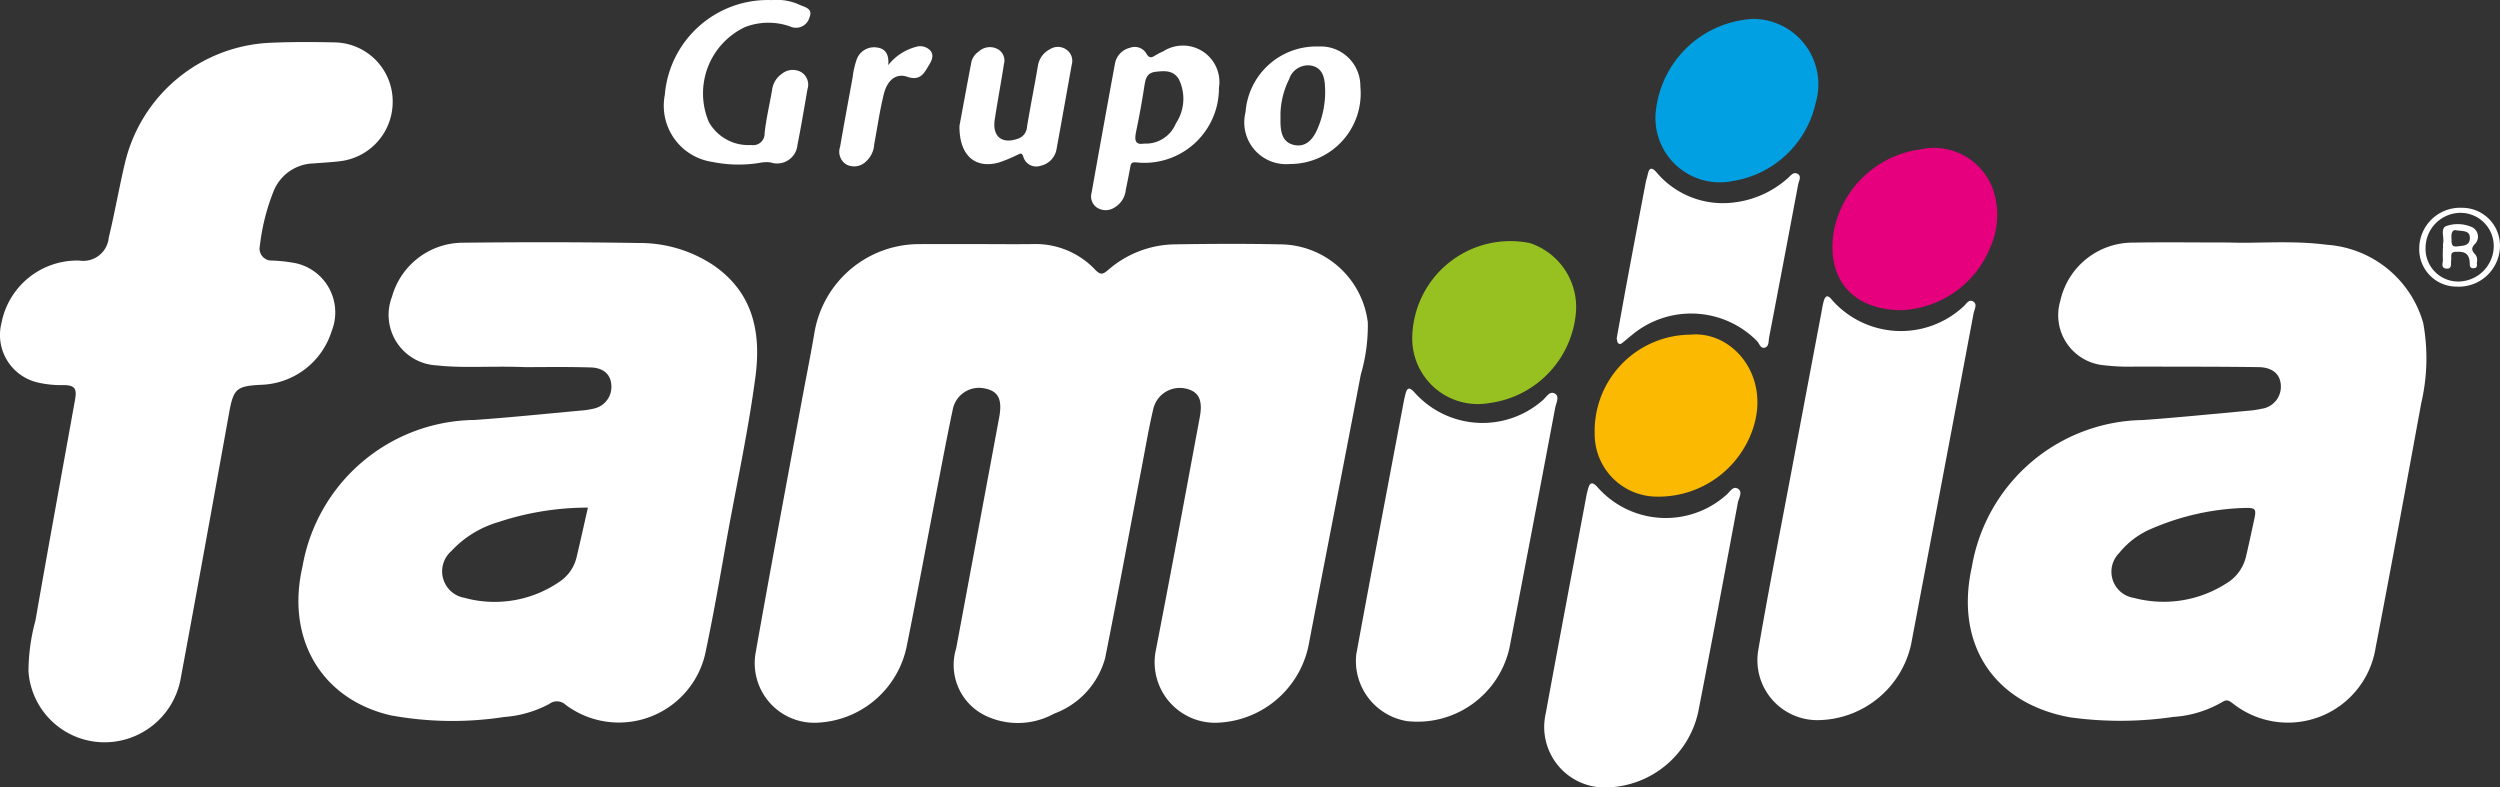 <svg xmlns="http://www.w3.org/2000/svg" width="125.534" height="39.541" viewBox="0 0 125.534 39.541">
  <rect x="0" y="0" width="125.534" height="39.541" fill="#333333" stroke="none"/>
  <g id="Grupo_3" data-name="Grupo 3" transform="translate(-144.969 -231.388)">
    <path id="Trazado_1" data-name="Trazado 1" d="M475.139,336.978c.985,0,1.971.012,2.956,0a4.114,4.114,0,0,1,3.115,1.289c.246.251.361.257.635.025a5.193,5.193,0,0,1,3.328-1.3c1.777-.027,3.555-.037,5.332,0a4.465,4.465,0,0,1,4.393,3.91,8.73,8.73,0,0,1-.351,2.628c-.864,4.543-1.76,9.08-2.627,13.622a4.864,4.864,0,0,1-4.708,3.863,3.037,3.037,0,0,1-2.967-3.589c.764-3.915,1.487-7.838,2.217-11.759.159-.851-.052-1.269-.659-1.422a1.367,1.367,0,0,0-1.667.975c-.219.917-.377,1.85-.554,2.777-.622,3.256-1.222,6.516-1.872,9.766a4.123,4.123,0,0,1-2.565,2.794,3.769,3.769,0,0,1-3.35.145,2.826,2.826,0,0,1-1.565-3.426q1.08-5.8,2.159-11.594c.165-.886-.036-1.306-.682-1.445a1.346,1.346,0,0,0-1.653,1.063c-.283,1.338-.535,2.684-.795,4.027-.5,2.592-.978,5.189-1.5,7.776a4.8,4.8,0,0,1-4.667,3.912,2.992,2.992,0,0,1-2.931-3.522c.74-4.193,1.528-8.377,2.3-12.564.213-1.156.448-2.308.645-3.466a5.334,5.334,0,0,1,5.256-4.483C473.284,336.974,474.211,336.979,475.139,336.978Z" transform="translate(-281.247 -93.334)" fill="#fff"/>
    <path id="Trazado_2" data-name="Trazado 2" d="M1002.56,336.312c1.317.059,3.1-.119,4.868.112a5.425,5.425,0,0,1,4.856,3.931,9.908,9.908,0,0,1-.1,4.025c-.751,4.094-1.5,8.188-2.29,12.276a4.457,4.457,0,0,1-7.135,2.829c-.172-.12-.3-.269-.551-.108a5.585,5.585,0,0,1-2.466.756,18.294,18.294,0,0,1-5.2.02c-3.838-.7-5.784-3.694-4.924-7.545a8.846,8.846,0,0,1,8.6-7.382c1.81-.13,3.615-.316,5.423-.479a4.064,4.064,0,0,0,.514-.084,1.121,1.121,0,0,0,.975-1.232c-.046-.516-.424-.852-1.118-.861-2.048-.029-4.1-.02-6.144-.028a10.954,10.954,0,0,1-1.677-.073,2.521,2.521,0,0,1-2.131-3.226,3.726,3.726,0,0,1,3.638-2.925C999.165,336.29,1000.634,336.312,1002.56,336.312Zm.427,13.342a12.712,12.712,0,0,0-4.371,1.04,4.148,4.148,0,0,0-1.6,1.21,1.329,1.329,0,0,0,.731,2.252,5.829,5.829,0,0,0,4.656-.73,2.125,2.125,0,0,0,.988-1.373c.135-.561.252-1.126.375-1.689C1003.933,349.613,1003.932,349.613,1002.987,349.654Z" transform="translate(-745.636 -92.747)" fill="#fff"/>
    <path id="Trazado_3" data-name="Trazado 3" d="M277.936,342.552c-1.784-.069-3.12.063-4.448-.087a2.539,2.539,0,0,1-2.256-3.46,3.708,3.708,0,0,1,3.52-2.7c2.955-.033,5.912-.034,8.867.014a6.685,6.685,0,0,1,3.725,1.1c2.017,1.373,2.43,3.38,2.134,5.618-.377,2.848-1,5.654-1.5,8.481-.308,1.746-.614,3.493-.98,5.228a4.451,4.451,0,0,1-7.062,2.753.632.632,0,0,0-.807-.037,5.634,5.634,0,0,1-2.262.657,17.1,17.1,0,0,1-5.706-.083c-3.484-.809-5.271-3.856-4.422-7.493a8.868,8.868,0,0,1,8.64-7.338c1.791-.125,3.577-.311,5.365-.474a3.759,3.759,0,0,0,.628-.1,1.109,1.109,0,0,0,.868-1.2c-.035-.51-.392-.849-1.044-.864C279.957,342.531,278.72,342.552,277.936,342.552Zm3.13,7.054a14.24,14.24,0,0,0-4.474.719,5.234,5.234,0,0,0-2.387,1.466,1.35,1.35,0,0,0,.658,2.344,5.742,5.742,0,0,0,4.756-.793,2.044,2.044,0,0,0,.892-1.307C280.7,351.25,280.871,350.463,281.066,349.606Z" transform="translate(-106.576 -92.729)" fill="#fff"/>
    <path id="Trazado_4" data-name="Trazado 4" d="M165.687,244a2.994,2.994,0,0,1-2.636,2.962c-.44.055-.885.075-1.327.112a2.222,2.222,0,0,0-2.021,1.405,10.623,10.623,0,0,0-.686,2.74.6.6,0,0,0,.623.732,7.818,7.818,0,0,1,1.205.139,2.529,2.529,0,0,1,1.779,3.4,3.842,3.842,0,0,1-3.536,2.7c-1.261.062-1.4.2-1.624,1.463-.8,4.438-1.6,8.876-2.426,13.308a3.886,3.886,0,0,1-3.982,3.177A3.829,3.829,0,0,1,147.4,272.6a9.766,9.766,0,0,1,.349-2.572c.646-3.7,1.325-7.4,1.99-11.1.1-.555-.025-.718-.579-.723a5.168,5.168,0,0,1-1.32-.136,2.449,2.449,0,0,1-1.795-2.99,3.869,3.869,0,0,1,3.912-3.126,1.286,1.286,0,0,0,1.474-1.158c.3-1.236.515-2.49.809-3.727a7.851,7.851,0,0,1,7.306-6.052c1.1-.048,2.2-.044,3.3-.017A2.964,2.964,0,0,1,165.687,244Z" transform="translate(-1 -7.48)" fill="#fff"/>
    <path id="Trazado_5" data-name="Trazado 5" d="M901.508,380.983a3.01,3.01,0,0,1-3.119-3.575c.515-3.019,1.113-6.024,1.678-9.035q.731-3.892,1.468-7.783c.039-.208.07-.419.125-.623.073-.269.185-.376.409-.093a4.615,4.615,0,0,0,6.594.359c.151-.124.283-.407.509-.266s.054.4.018.592q-1.355,7.215-2.723,14.429-.209,1.108-.419,2.215A4.85,4.85,0,0,1,901.508,380.983Z" transform="translate(-665.12 -113.438)" fill="#fff"/>
    <path id="Trazado_6" data-name="Trazado 6" d="M724.614,413.014c.221-1.191.488-2.65.762-4.107q.8-4.234,1.6-8.466c.032-.17.068-.341.112-.508.076-.285.178-.343.416-.1a4.576,4.576,0,0,0,6.452.447c.194-.15.363-.527.65-.339.22.145.038.476-.006.709q-1.134,6.023-2.293,12.041a4.734,4.734,0,0,1-5.139,3.685A3.06,3.06,0,0,1,724.614,413.014Z" transform="translate(-511.541 -148.777)" fill="#fff"/>
    <path id="Trazado_7" data-name="Trazado 7" d="M809.251,455.967a3.04,3.04,0,0,1-3.069-3.722c.664-3.621,1.35-7.237,2.028-10.855a4.228,4.228,0,0,1,.106-.45c.086-.281.2-.322.429-.091a4.569,4.569,0,0,0,6.49.441c.181-.142.345-.487.6-.321s.037.468-.007.7c-.655,3.5-1.306,7.01-1.99,10.508A4.823,4.823,0,0,1,809.251,455.967Z" transform="translate(-583.595 -185.038)" fill="#fff"/>
    <path id="Trazado_8" data-name="Trazado 8" d="M832.663,376.2c2.074-.2,4,2.015,3.155,4.661a5.007,5.007,0,0,1-5.031,3.466,3.136,3.136,0,0,1-2.936-3.136A4.841,4.841,0,0,1,832.663,376.2Z" transform="translate(-602.807 -128.007)" fill="#fbb901"/>
    <path id="Trazado_9" data-name="Trazado 9" d="M748.868,340.319a4.926,4.926,0,0,1,5.9-4.627,3.383,3.383,0,0,1,2.317,3.479,5.015,5.015,0,0,1-4.354,4.555A3.294,3.294,0,0,1,748.868,340.319Z" transform="translate(-532.982 -92.099)" fill="#97c121"/>
    <path id="Trazado_10" data-name="Trazado 10" d="M859.225,239.574a3.288,3.288,0,0,1,3.114,4.224,5.079,5.079,0,0,1-4.152,3.915,3.232,3.232,0,0,1-3.853-3.672A5.184,5.184,0,0,1,859.225,239.574Z" transform="translate(-626.199 -7.237)" fill="#00a0e3"/>
    <path id="Trazado_11" data-name="Trazado 11" d="M934.262,303.738c-2.484-.011-3.823-1.61-3.385-4.04a5.121,5.121,0,0,1,4.32-4.033,3.154,3.154,0,0,1,3.787,2.476,3.962,3.962,0,0,1-.261,2.434A5.044,5.044,0,0,1,934.262,303.738Z" transform="translate(-693.812 -56.775)" fill="#e6007e"/>
    <path id="Trazado_12" data-name="Trazado 12" d="M837.364,312.971c.183-1.01.358-2,.542-2.982q.456-2.444.923-4.885c.022-.113.064-.223.087-.336.074-.363.193-.44.465-.12a4.351,4.351,0,0,0,3.6,1.518,4.939,4.939,0,0,0,2.943-1.216c.156-.122.3-.381.532-.243.205.122.053.356.02.533q-.719,3.836-1.456,7.669c-.035.18,0,.444-.2.516-.229.082-.289-.2-.408-.325a4.646,4.646,0,0,0-6.315-.277c-.122.095-.235.2-.358.294-.087.065-.178.19-.295.094C837.388,313.161,837.387,313.042,837.364,312.971Z" transform="translate(-611.216 -64.586)" fill="#fff"/>
    <path id="Trazado_13" data-name="Trazado 13" d="M430.332,231.393a2.717,2.717,0,0,1,1.354.219c.252.129.733.176.536.648a.7.7,0,0,1-.97.458,3.26,3.26,0,0,0-2.267.03,3.681,3.681,0,0,0-1.816,4.767,2.276,2.276,0,0,0,2.127,1.154.573.573,0,0,0,.672-.589c.078-.726.25-1.443.375-2.164a1.152,1.152,0,0,1,.49-.82.867.867,0,0,1,.978-.084.74.74,0,0,1,.308.863c-.16.931-.316,1.862-.5,2.787a1.028,1.028,0,0,1-1.359.879,1.8,1.8,0,0,0-.571.03,6.566,6.566,0,0,1-2.359-.055,2.85,2.85,0,0,1-2.373-3.358A5.19,5.19,0,0,1,430.332,231.393Z" transform="translate(-246.606 0)" fill="#fff"/>
    <path id="Trazado_14" data-name="Trazado 14" d="M616.271,253.6a3.745,3.745,0,0,1-4.166,3.743c-.226-.018-.257.064-.287.235-.067.378-.145.755-.223,1.131a1.166,1.166,0,0,1-.609.925.805.805,0,0,1-.825-.009.68.68,0,0,1-.284-.762q.576-3.238,1.171-6.472a1,1,0,0,1,.75-.8.681.681,0,0,1,.844.316c.132.215.253.179.423.072a3.221,3.221,0,0,1,.41-.212A1.832,1.832,0,0,1,616.271,253.6Zm-3.763,2.8a1.63,1.63,0,0,0,1.6-1.013,2.228,2.228,0,0,0,.154-2.208c-.272-.471-.724-.437-1.18-.382s-.5.38-.561.745q-.176,1.142-.414,2.275C612.027,256.222,612.056,256.478,612.508,256.4Z" transform="translate(-410.094 -17.802)" fill="#fff"/>
    <path id="Trazado_15" data-name="Trazado 15" d="M552.791,255.652c.16-.867.376-2.041.6-3.214a.874.874,0,0,1,.357-.512.822.822,0,0,1,.913-.155.651.651,0,0,1,.363.774c-.143.933-.321,1.86-.462,2.793-.129.854.369,1.243,1.173.953a.664.664,0,0,0,.448-.6c.17-1.025.376-2.045.55-3.07a1.119,1.119,0,0,1,.589-.812.738.738,0,0,1,.823,0,.687.687,0,0,1,.286.759c-.253,1.4-.5,2.807-.758,4.209a1.04,1.04,0,0,1-.817.879.673.673,0,0,1-.865-.48c-.077-.214-.189-.114-.309-.062a7.386,7.386,0,0,1-.906.374C553.607,257.816,552.777,257.171,552.791,255.652Z" transform="translate(-359.644 -17.941)" fill="#fff"/>
    <path id="Trazado_16" data-name="Trazado 16" d="M678.648,257.391a2.1,2.1,0,0,1-2.229-2.609,3.557,3.557,0,0,1,3.659-3.29,1.99,1.99,0,0,1,2.106,2.015A3.544,3.544,0,0,1,678.648,257.391Zm-.476-2.533c0,.259,0,.355,0,.451.014.507.108,1,.685,1.127s.933-.271,1.151-.756a4.68,4.68,0,0,0,.4-2.191c-.025-.47-.136-.911-.656-1.032a.994.994,0,0,0-1.143.671A4.14,4.14,0,0,0,678.172,254.859Z" transform="translate(-468.906 -17.768)" fill="#fff"/>
    <path id="Trazado_17" data-name="Trazado 17" d="M503.311,252.432a2.612,2.612,0,0,1,1.388-.918.7.7,0,0,1,.742.2c.173.238.054.487-.076.7-.245.408-.435.83-1.1.6-.56-.193-1.006.167-1.181.889-.2.822-.32,1.663-.477,2.5a1.254,1.254,0,0,1-.411.864.848.848,0,0,1-.963.164.747.747,0,0,1-.339-.9c.2-1.156.414-2.311.626-3.466a4.477,4.477,0,0,1,.2-.9.927.927,0,0,1,1-.624C503.143,251.584,503.366,251.858,503.311,252.432Z" transform="translate(-313.741 -17.771)" fill="#fff"/>
    <path id="Trazado_18" data-name="Trazado 18" d="M1186.754,325.3a1.874,1.874,0,0,1-1.882-1.923,2.054,2.054,0,0,1,2.137-2.035,1.9,1.9,0,0,1,1.916,1.958A2.065,2.065,0,0,1,1186.754,325.3Zm1.86-2.051a1.673,1.673,0,0,0-1.658-1.654,1.766,1.766,0,0,0-1.767,1.766,1.64,1.64,0,0,0,1.679,1.683A1.794,1.794,0,0,0,1188.614,323.248Z" transform="translate(-918.424 -79.52)" fill="#fff"/>
    <path id="Trazado_19" data-name="Trazado 19" d="M1194.973,329.606a1.07,1.07,0,0,1,0-.231c.066-.292-.144-.723.139-.859a1.741,1.741,0,0,1,1.246.02.528.528,0,0,1,.239.847c-.243.238-.186.362-.005.555a.473.473,0,0,1,.079.386c-.01.119.056.289-.161.3s-.19-.138-.2-.271a1.014,1.014,0,0,0-.034-.228c-.108-.333-.382-.329-.661-.324-.327.006-.206.258-.237.422s.066.446-.24.421-.162-.292-.175-.462c-.015-.192,0-.385,0-.578Zm.695-.878c-.219-.065-.294.106-.275.393.014.2-.047.455.3.407.275-.039.62-.008.624-.422C1196.318,328.748,1196.026,328.765,1195.668,328.728Z" transform="translate(-927.327 -85.769)" fill="#fff"/>
  </g>
</svg>
